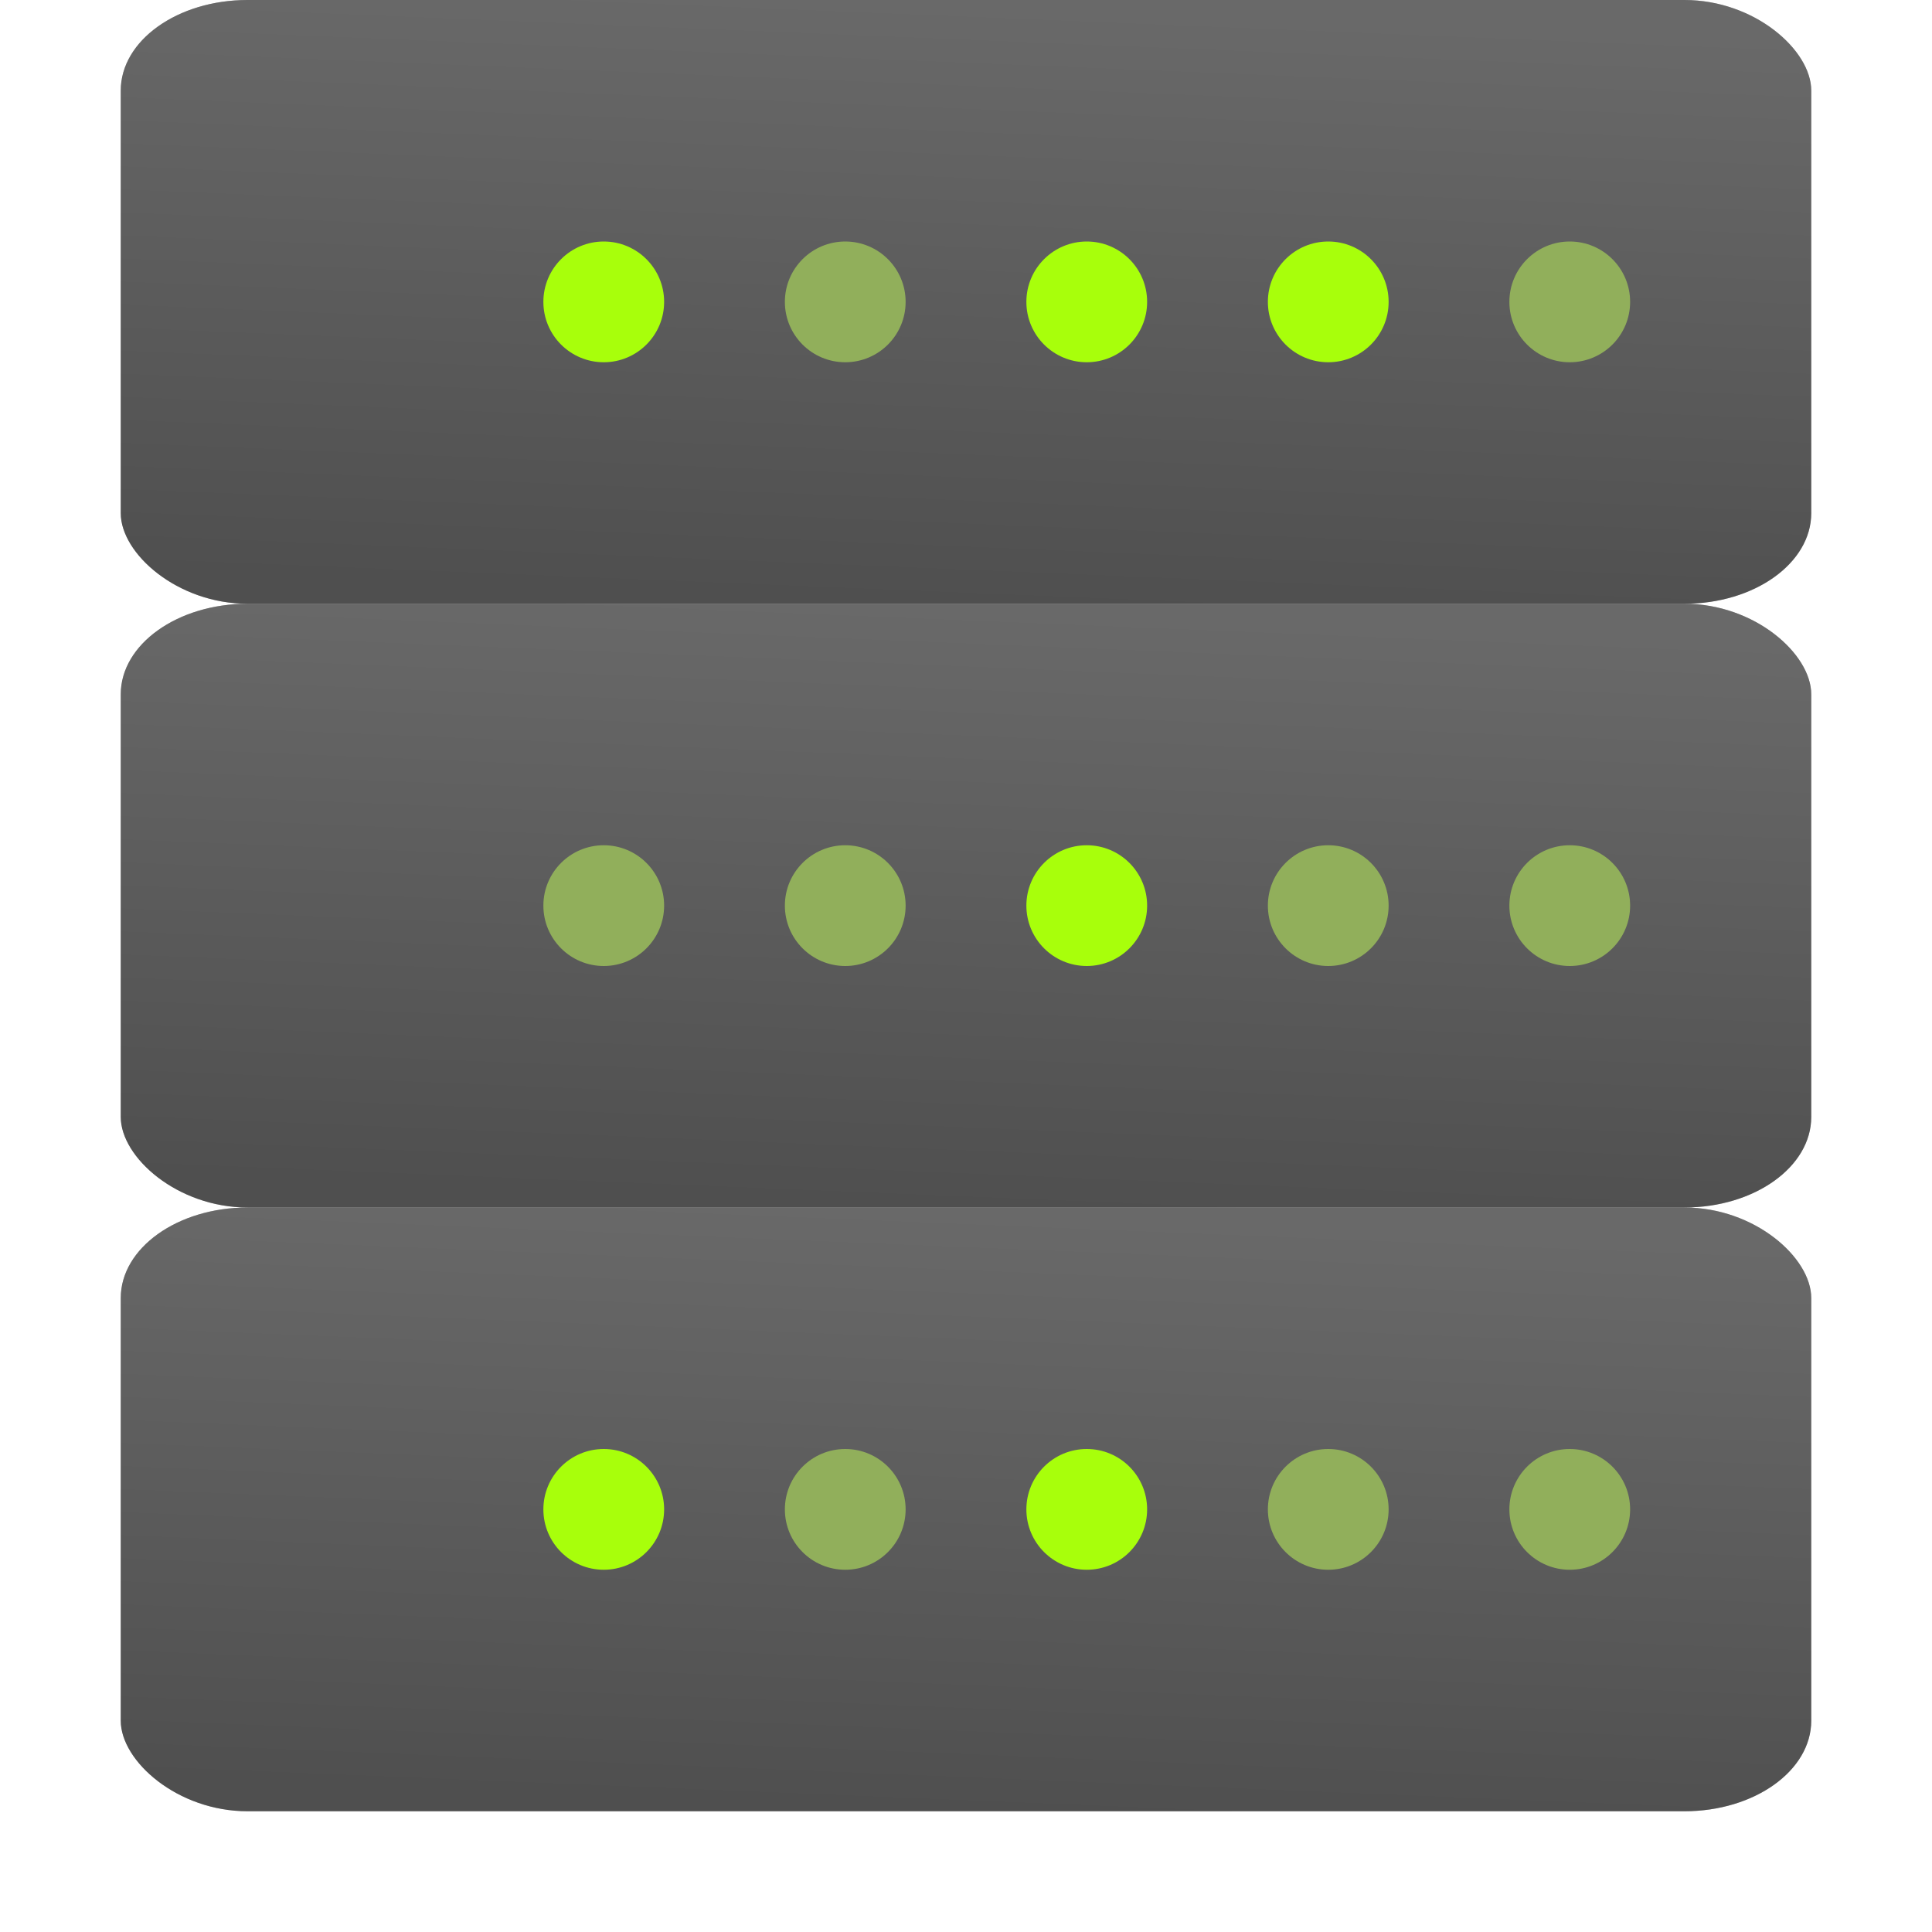 <?xml version="1.0" encoding="UTF-8" standalone="no"?>
<svg
   xmlns:dc="http://purl.org/dc/elements/1.1/"
   xmlns:cc="http://creativecommons.org/ns#"
   xmlns:rdf="http://www.w3.org/1999/02/22-rdf-syntax-ns#"
   xmlns:svg="http://www.w3.org/2000/svg"
   xmlns="http://www.w3.org/2000/svg"
   xmlns:xlink="http://www.w3.org/1999/xlink"
   xmlns:sodipodi="http://sodipodi.sourceforge.net/DTD/sodipodi-0.dtd"
   xmlns:inkscape="http://www.inkscape.org/namespaces/inkscape"
   inkscape:version="1.0 (4035a4fb49, 2020-05-01)"
   sodipodi:docname="network-server.svg"
   id="svg20"
   version="1"
   height="32"
   width="32">
  <defs
     id="defs24">
    <linearGradient
       id="linearGradient855"
       inkscape:collect="always">
      <stop
         id="stop851"
         offset="0"
         style="stop-color:#4f4f4f;stop-opacity:1;" />
      <stop
         id="stop853"
         offset="1"
         style="stop-color:#696969;stop-opacity:1" />
    </linearGradient>
    <linearGradient
       gradientTransform="matrix(1,0,0,0.714,0,8.571)"
       gradientUnits="userSpaceOnUse"
       y2="16.117"
       x2="15.882"
       y1="29.971"
       x1="15.086"
       id="linearGradient857"
       xlink:href="#linearGradient855"
       inkscape:collect="always" />
    <linearGradient
       inkscape:collect="always"
       xlink:href="#linearGradient855"
       id="linearGradient857-6"
       x1="15.086"
       y1="29.971"
       x2="15.882"
       y2="16.117"
       gradientUnits="userSpaceOnUse"
       gradientTransform="matrix(1,0,0,0.714,-5.2932739e-8,-1.429)" />
    <linearGradient
       inkscape:collect="always"
       xlink:href="#linearGradient855"
       id="linearGradient857-3"
       x1="15.086"
       y1="29.971"
       x2="15.882"
       y2="16.117"
       gradientUnits="userSpaceOnUse"
       gradientTransform="matrix(1,0,0,0.714,6.9915772e-8,-11.429)" />
    <filter
       height="1.626"
       y="-0.313"
       width="1.224"
       x="-0.112"
       id="filter1484"
       style="color-interpolation-filters:sRGB"
       inkscape:collect="always">
      <feGaussianBlur
         id="feGaussianBlur1486"
         stdDeviation="1.305"
         inkscape:collect="always" />
    </filter>
    <filter
       height="1.626"
       y="-0.313"
       width="1.224"
       x="-0.112"
       id="filter1488"
       style="color-interpolation-filters:sRGB"
       inkscape:collect="always">
      <feGaussianBlur
         id="feGaussianBlur1490"
         stdDeviation="1.305"
         inkscape:collect="always" />
    </filter>
    <filter
       height="1.626"
       y="-0.313"
       width="1.224"
       x="-0.112"
       id="filter1492"
       style="color-interpolation-filters:sRGB"
       inkscape:collect="always">
      <feGaussianBlur
         id="feGaussianBlur1494"
         stdDeviation="1.305"
         inkscape:collect="always" />
    </filter>
  </defs>
  <sodipodi:namedview
     inkscape:current-layer="svg20"
     inkscape:window-maximized="1"
     inkscape:window-y="0"
     inkscape:window-x="0"
     inkscape:cy="0.9995368"
     inkscape:cx="-4.9912665"
     inkscape:zoom="10.40625"
     showgrid="false"
     id="namedview22"
     inkscape:window-height="1003"
     inkscape:window-width="1920"
     inkscape:pageshadow="2"
     inkscape:pageopacity="0"
     guidetolerance="10"
     gridtolerance="10"
     objecttolerance="10"
     borderopacity="1"
     bordercolor="#666666"
     pagecolor="#ffffff"
     inkscape:document-rotation="0" />
  <rect
     style="fill:#000000;fill-opacity:1;stroke-width:0.845;filter:url(#filter1484);opacity:0.5"
     width="28"
     height="10"
     x="2"
     y="20"
     rx="2.1"
     ry="1.5"
     id="rect6-6" />
  <rect
     id="rect6-6-1"
     ry="1.5"
     rx="2.1"
     y="10"
     x="2"
     height="10"
     width="28"
     style="fill:#000000;fill-opacity:1;stroke-width:0.845;filter:url(#filter1488);opacity:0.5" />
  <rect
     id="rect6-6-8"
     ry="1.5"
     rx="2.1"
     y="0"
     x="2"
     height="10"
     width="28"
     style="fill:#000000;fill-opacity:1;stroke-width:0.845;filter:url(#filter1492);opacity:0.5" />
  <rect
     id="rect6"
     ry="1.5"
     rx="2.1"
     y="20"
     x="2"
     height="10"
     width="28"
     style="fill:url(#linearGradient857);fill-opacity:1;stroke-width:0.845" />
  <circle
     id="circle14-9-7"
     r="1"
     cy="25"
     cx="10"
     style="mix-blend-mode:normal;fill:#a8ff0b;stroke-width:0.333;fill-opacity:1" />
  <circle
     style="mix-blend-mode:normal;fill:#91af5b;stroke-width:0.333"
     cx="14"
     cy="25"
     r="1"
     id="circle14-0" />
  <circle
     style="mix-blend-mode:normal;fill:#a8ff0b;stroke-width:0.333;fill-opacity:1"
     cx="18"
     cy="25"
     r="1"
     id="circle14-08" />
  <circle
     id="circle14-9-6"
     r="1"
     cy="25"
     cx="22"
     style="mix-blend-mode:normal;fill:#91af5b;stroke-width:0.333" />
  <circle
     style="mix-blend-mode:normal;fill:#91af5b;stroke-width:0.333;fill-opacity:1"
     cx="26"
     cy="25"
     r="1"
     id="circle14-9-7-7" />
  <rect
     style="fill:url(#linearGradient857-6);fill-opacity:1;stroke-width:0.845"
     width="28"
     height="10"
     x="2"
     y="10"
     rx="2.1"
     ry="1.5"
     id="rect6-7" />
  <circle
     style="mix-blend-mode:normal;fill:#91af5b;fill-opacity:1;stroke-width:0.333"
     cx="10"
     cy="15"
     r="1"
     id="circle14-9-7-3" />
  <circle
     id="circle14-0-4"
     r="1"
     cy="15"
     cx="14"
     style="mix-blend-mode:normal;fill:#91af5b;stroke-width:0.333" />
  <circle
     id="circle14-08-5"
     r="1"
     cy="15"
     cx="18"
     style="mix-blend-mode:normal;fill:#a8ff0b;fill-opacity:1;stroke-width:0.333" />
  <circle
     style="mix-blend-mode:normal;fill:#91af5b;stroke-width:0.333"
     cx="22"
     cy="15"
     r="1"
     id="circle14-9-6-0" />
  <circle
     id="circle14-9-7-7-1"
     r="1"
     cy="15"
     cx="26"
     style="mix-blend-mode:normal;fill:#91af5b;fill-opacity:1;stroke-width:0.333" />
  <rect
     style="fill:url(#linearGradient857-3);fill-opacity:1;stroke-width:0.845"
     width="28"
     height="10"
     x="2"
     y="0"
     rx="2.1"
     ry="1.5"
     id="rect6-5" />
  <circle
     style="mix-blend-mode:normal;fill:#a8ff0b;fill-opacity:1;stroke-width:0.333"
     cx="10"
     cy="5"
     r="1"
     id="circle14-9-7-9" />
  <circle
     id="circle14-0-40"
     r="1"
     cy="5"
     cx="14"
     style="mix-blend-mode:normal;fill:#91af5b;stroke-width:0.333" />
  <circle
     id="circle14-08-3"
     r="1"
     cy="5"
     cx="18"
     style="mix-blend-mode:normal;fill:#a8ff0b;fill-opacity:1;stroke-width:0.333" />
  <circle
     style="mix-blend-mode:normal;fill:#a8ff0b;stroke-width:0.333;fill-opacity:1"
     cx="22"
     cy="5"
     r="1"
     id="circle14-9-6-3" />
  <circle
     id="circle14-9-7-7-12"
     r="1"
     cy="5"
     cx="26"
     style="mix-blend-mode:normal;fill:#91af5b;fill-opacity:1;stroke-width:0.333" />
</svg>
